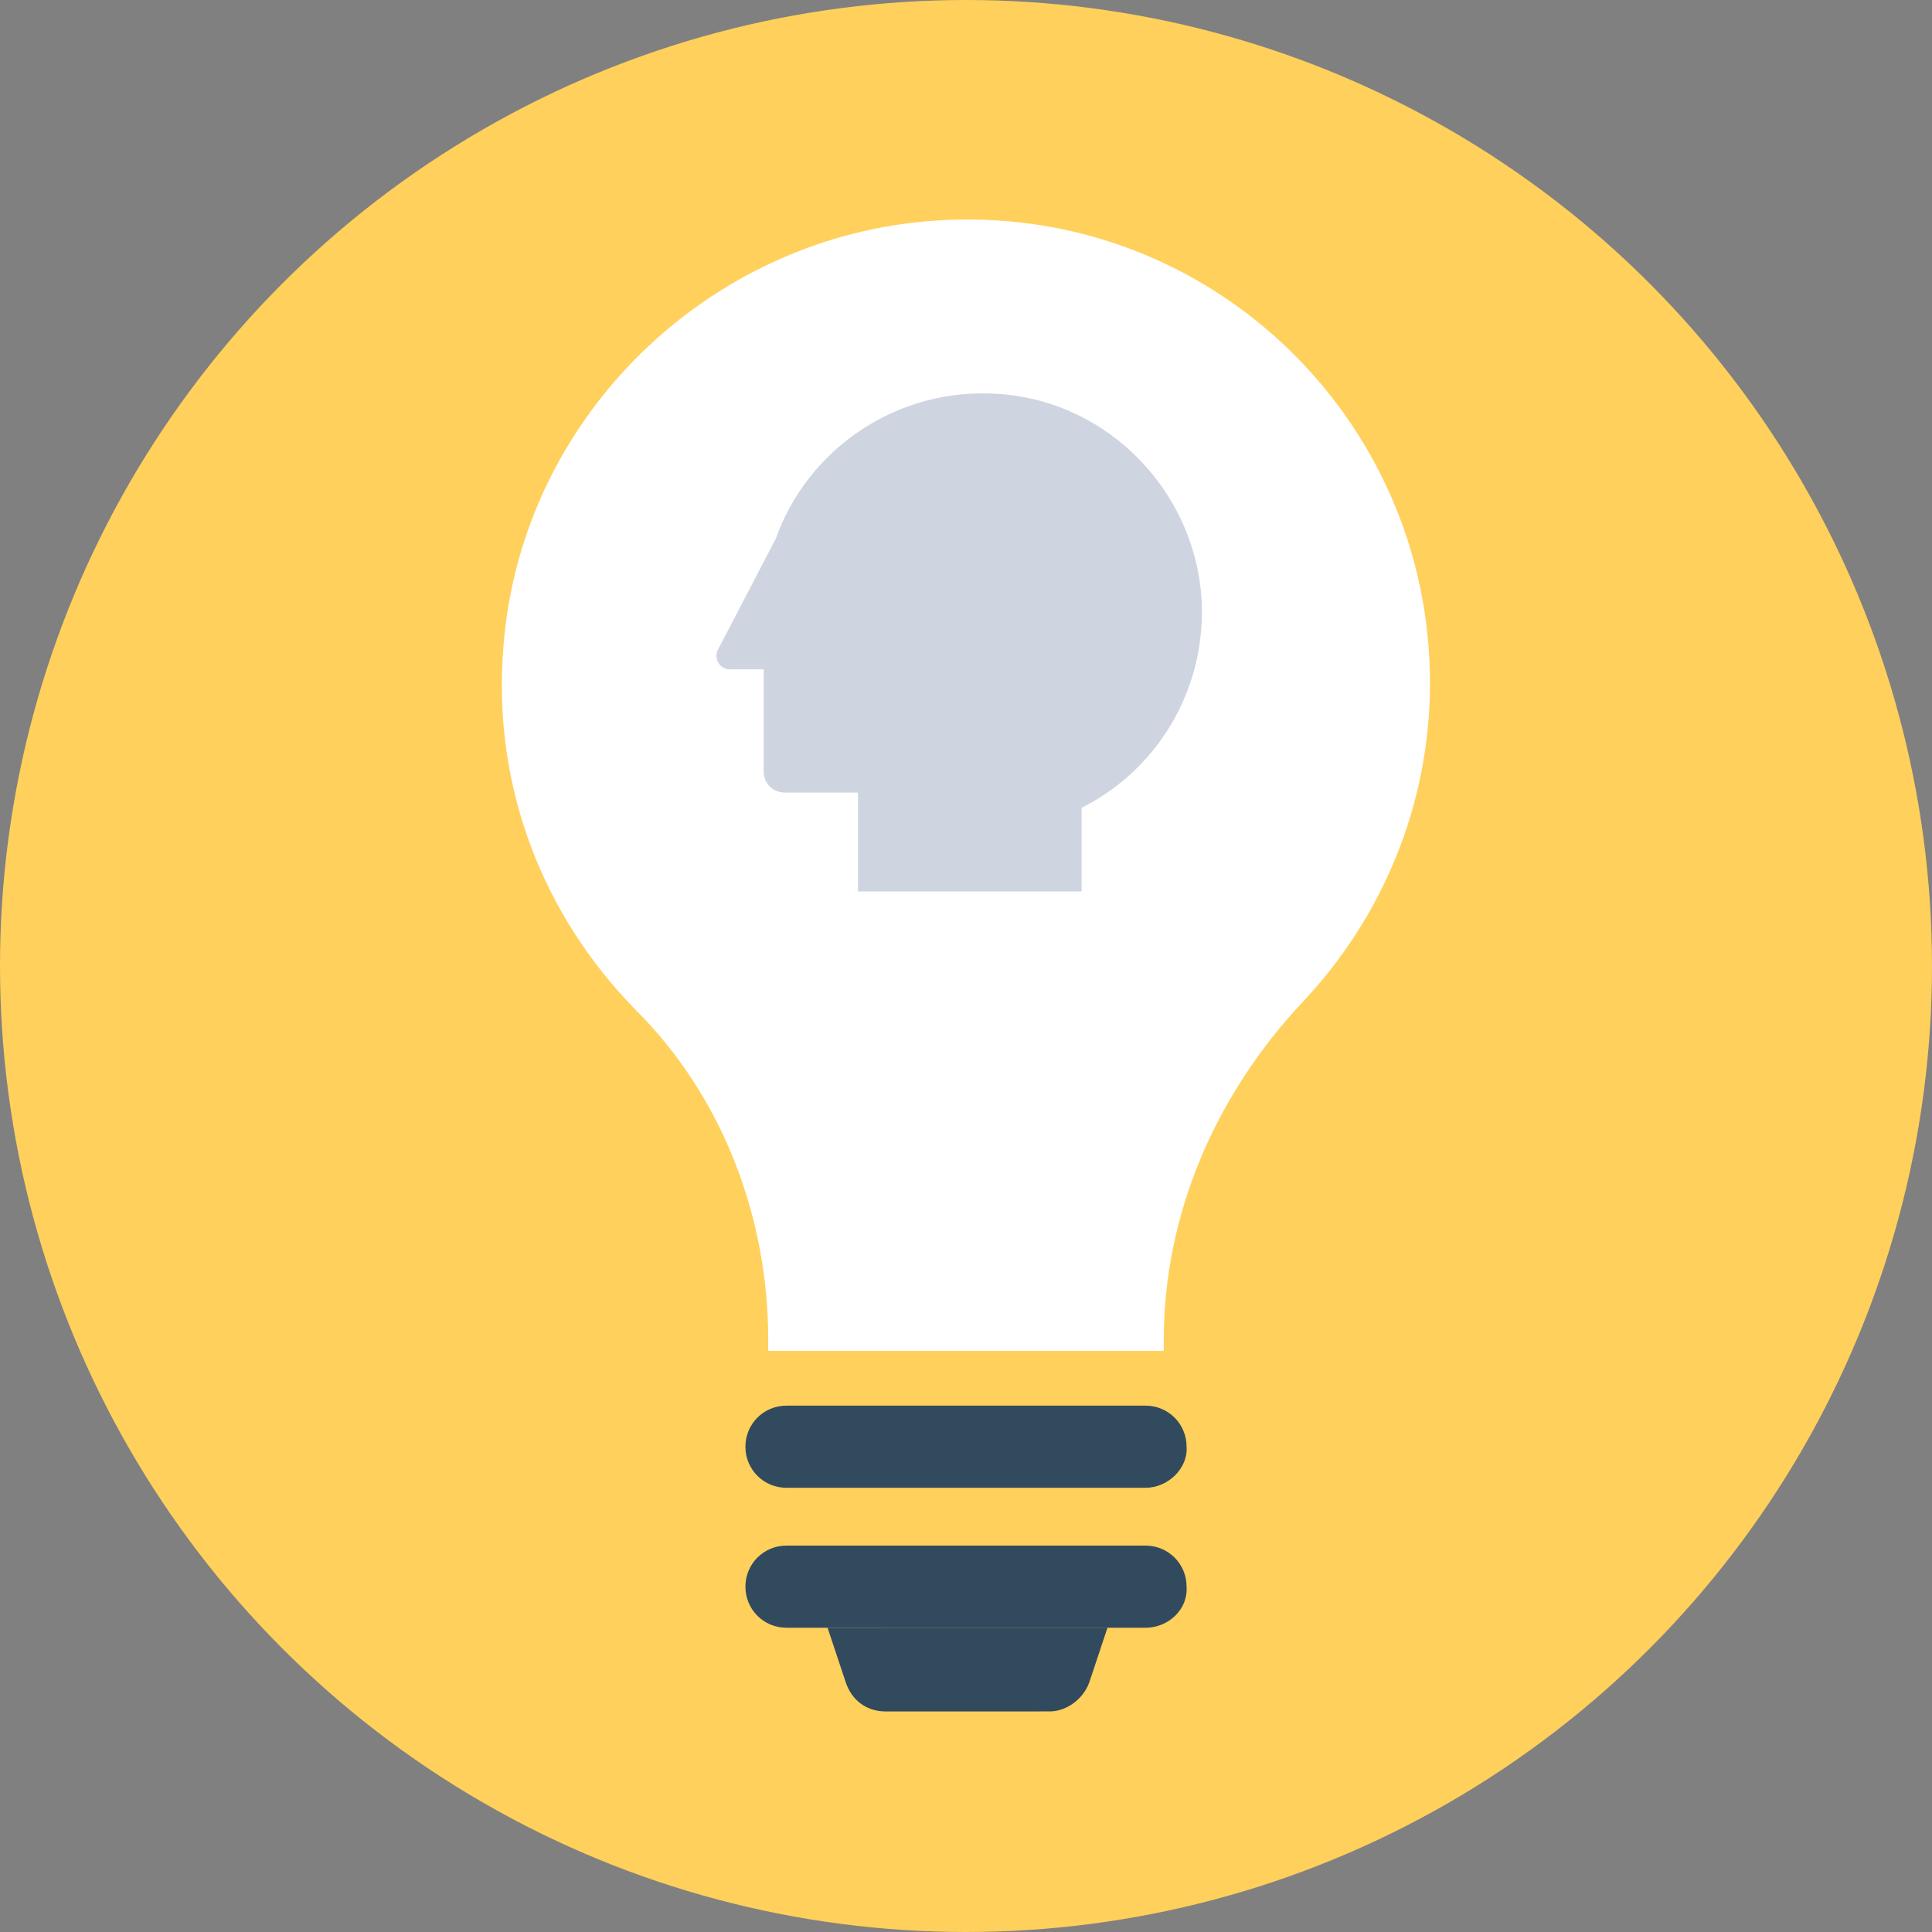 <?xml version="1.0" encoding="iso-8859-1"?>
<!-- Generator: Adobe Illustrator 19.0.0, SVG Export Plug-In . SVG Version: 6.00 Build 0)  -->
<svg xmlns="http://www.w3.org/2000/svg" xmlns:xlink="http://www.w3.org/1999/xlink" version="1.1" id="Layer_1" x="0px" y="0px" viewBox="0 0 508 508" style="enable-background:new 0 0 508 508;" xml:space="preserve">
<rect x="0" y="0" width="508" height="508" fill="#808080" stroke="none"/>
<circle style="fill:#FFD05B;" cx="254" cy="254" r="254"/>
<g>
	<path style="fill:#FFFFFF;" d="M126.8,122.8v0.4V122.8z"/>
	<path style="fill:#FFFFFF;" d="M246,58c-59.6,4-108.8,51.6-113.6,111.6c-3.2,37.6,10.8,71.6,34.8,96C190,288.4,202,320,202,352.4   v2.8h104v-2.8c0-33.2,13.6-64.4,36.4-88.8c20.8-22,33.6-51.6,33.6-84C376,109.6,317.2,53.2,246,58z"/>
</g>
<path style="fill:#CED5E0;" d="M316,158.8c-1.2-29.2-24.4-53.2-53.2-55.2c-26.8-2-50.4,14.4-58.8,38l0,0l-15.2,29.2  c-1.2,2.4,0.4,5.2,3.2,5.2h8.8v26.8c0,3.2,2.4,5.6,5.6,5.6h19.2v26h58.8v-22C303.6,202.8,316.8,182.4,316,158.8z"/>
<g>
	<path style="fill:#324A5E;" d="M301.2,391.2h-94.4c-6,0-10.8-4.8-10.8-10.8l0,0c0-6,4.8-10.8,10.8-10.8h94.4   c6,0,10.8,4.8,10.8,10.8l0,0C312.4,386,307.2,391.2,301.2,391.2z"/>
	<path style="fill:#324A5E;" d="M301.2,428h-94.4c-6,0-10.8-4.8-10.8-10.8l0,0c0-6,4.8-10.8,10.8-10.8h94.4c6,0,10.8,4.8,10.8,10.8   l0,0C312.4,423.2,307.2,428,301.2,428z"/>
	<path style="fill:#324A5E;" d="M217.6,428l4.8,14.4c1.6,4.8,5.6,7.6,10.4,7.6H276c4.4,0,8.8-3.2,10.4-7.6l4.8-14.4H217.6z"/>
</g>
<g>
</g>
<g>
</g>
<g>
</g>
<g>
</g>
<g>
</g>
<g>
</g>
<g>
</g>
<g>
</g>
<g>
</g>
<g>
</g>
<g>
</g>
<g>
</g>
<g>
</g>
<g>
</g>
<g>
</g>
</svg>
